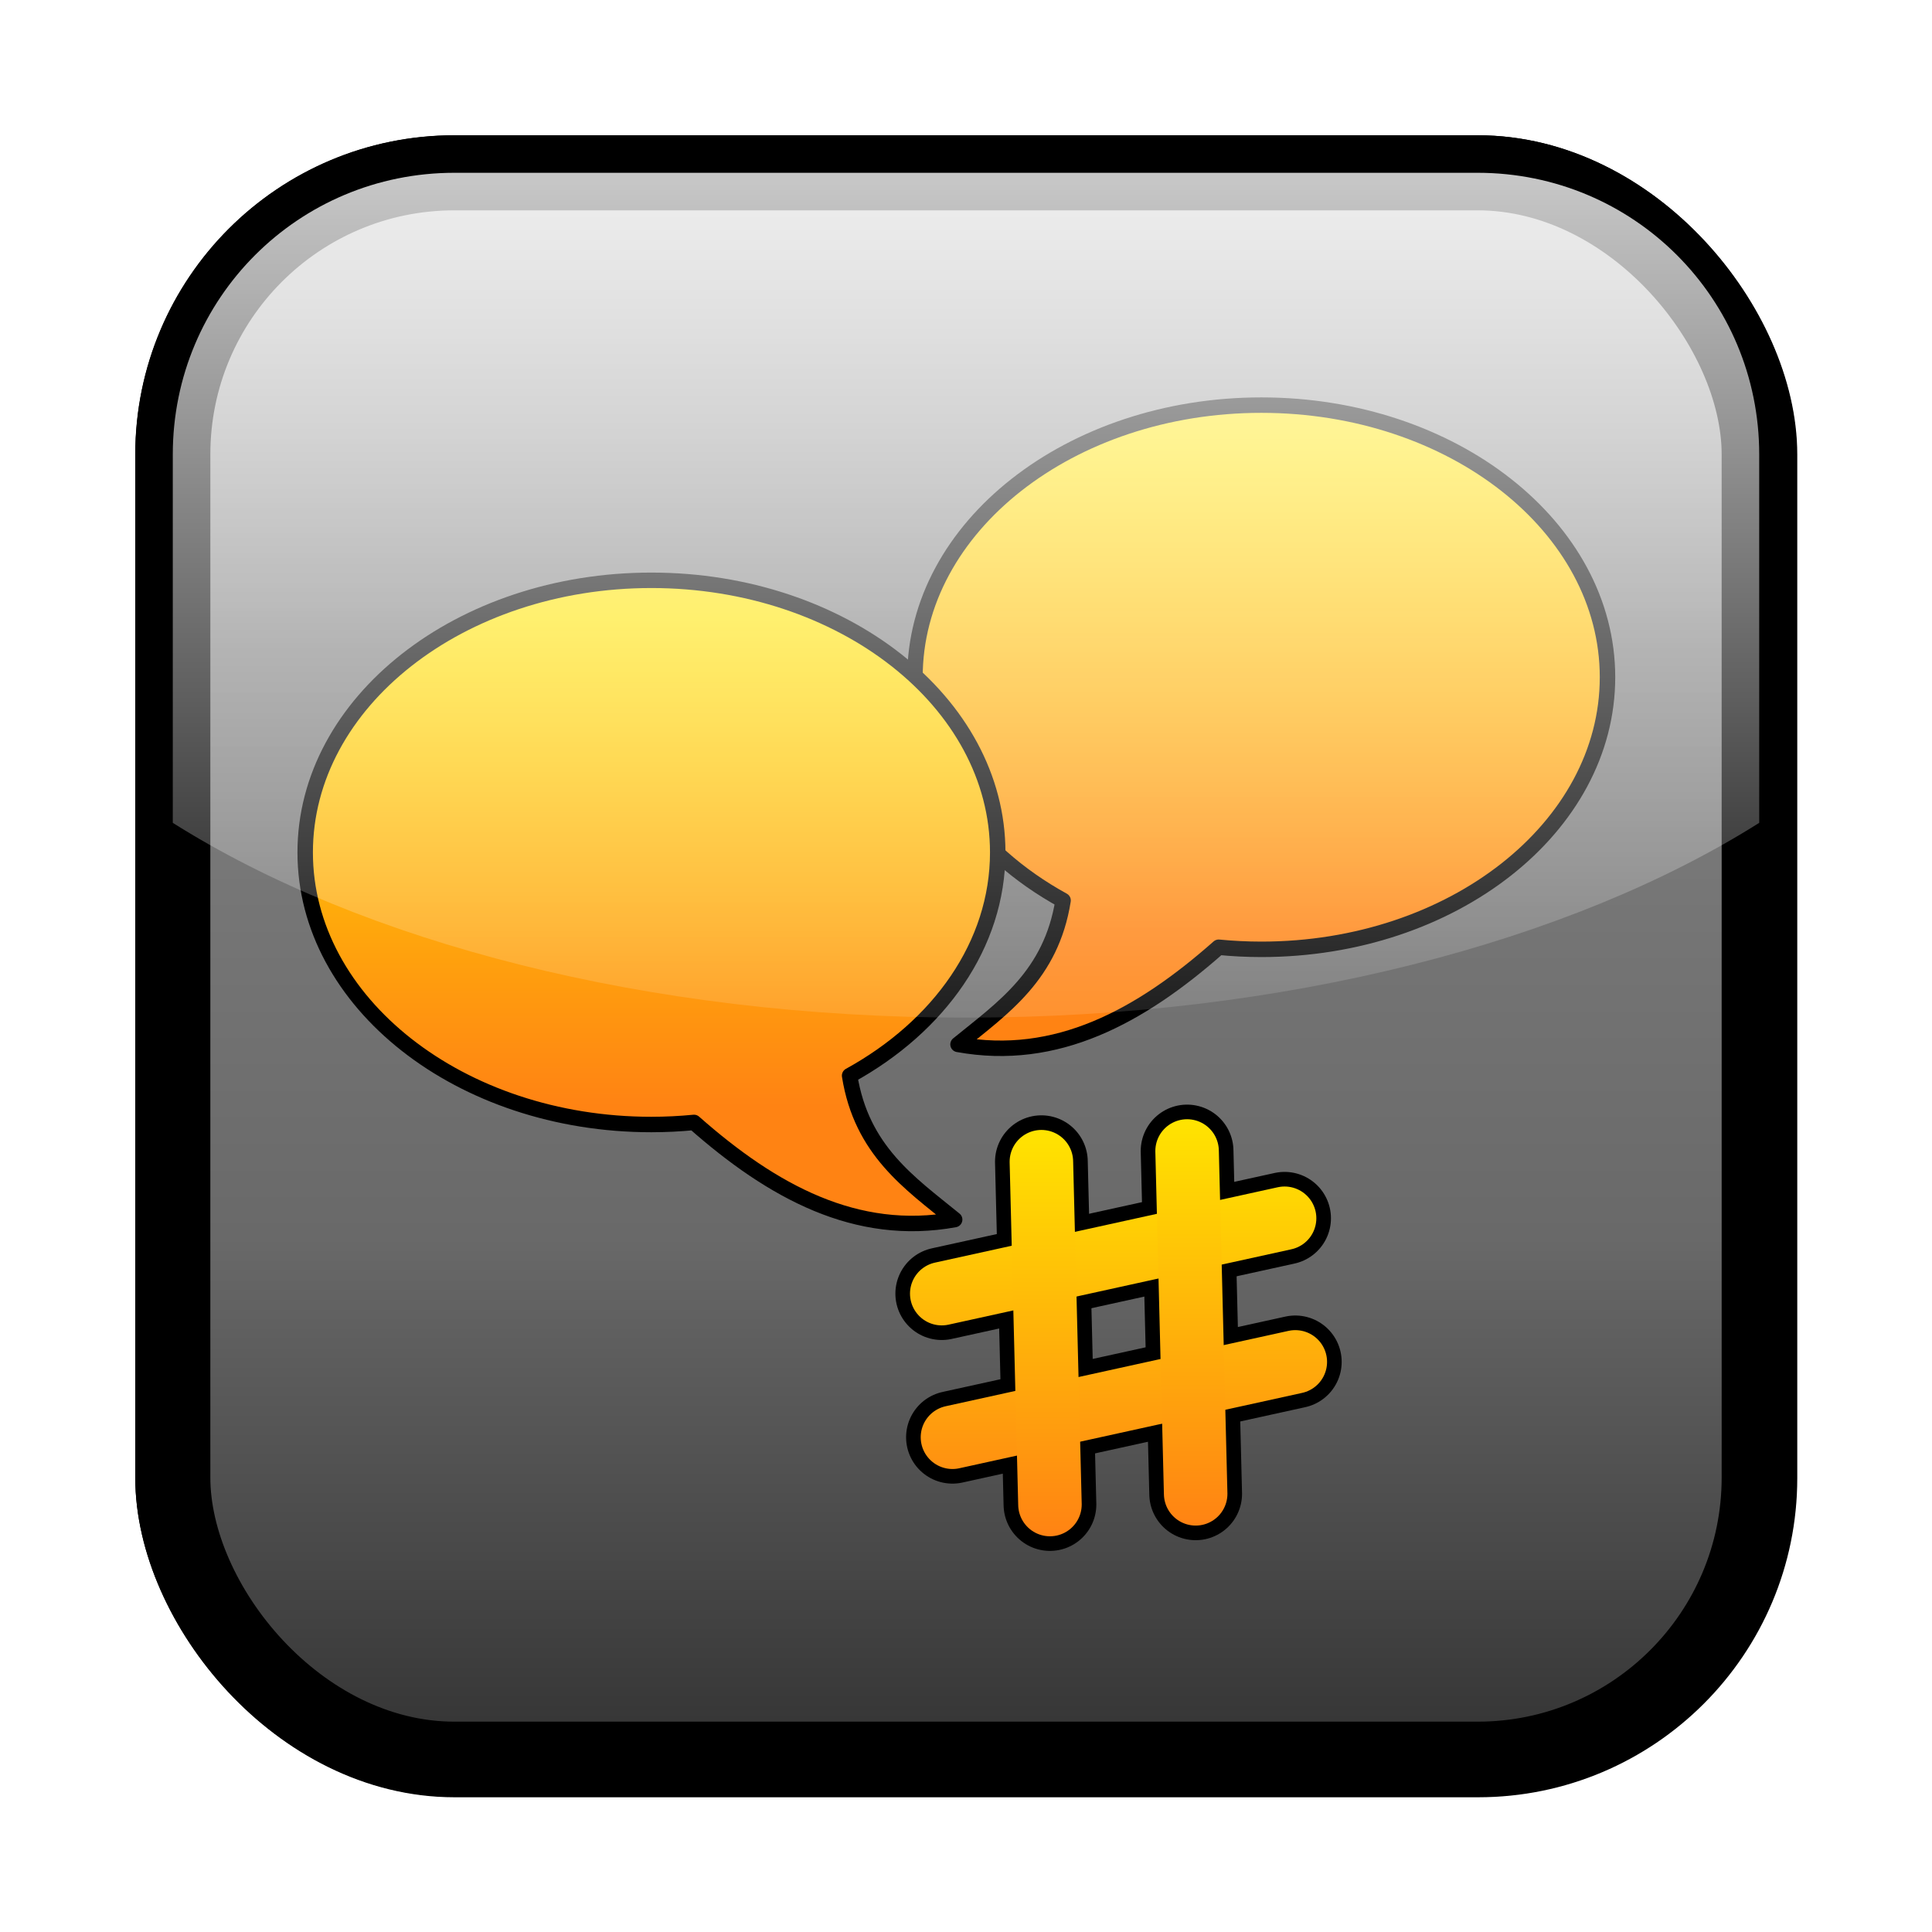 <?xml version="1.0" encoding="UTF-8" standalone="no"?>
<!-- Created with Inkscape (http://www.inkscape.org/) -->
<svg
   xmlns:dc="http://purl.org/dc/elements/1.1/"
   xmlns:cc="http://creativecommons.org/ns#"
   xmlns:rdf="http://www.w3.org/1999/02/22-rdf-syntax-ns#"
   xmlns:svg="http://www.w3.org/2000/svg"
   xmlns="http://www.w3.org/2000/svg"
   xmlns:xlink="http://www.w3.org/1999/xlink"
   xmlns:sodipodi="http://sodipodi.sourceforge.net/DTD/sodipodi-0.dtd"
   xmlns:inkscape="http://www.inkscape.org/namespaces/inkscape"
   version="1.0"
   width="250"
   height="250"
   id="svg2"
   sodipodi:version="0.32"
   inkscape:version="0.46"
   sodipodi:docname="Chatter.svg"
   inkscape:output_extension="org.inkscape.output.svg.inkscape">
  <sodipodi:namedview
     inkscape:window-height="947"
     inkscape:window-width="1280"
     inkscape:pageshadow="2"
     inkscape:pageopacity="0.0"
     guidetolerance="10.0"
     gridtolerance="10.0"
     objecttolerance="10.0"
     borderopacity="1.0"
     bordercolor="#666666"
     pagecolor="#ffffff"
     id="base"
     showgrid="false"
     inkscape:zoom="1.976"
     inkscape:cx="92.627371"
     inkscape:cy="69.015768"
     inkscape:window-x="0"
     inkscape:window-y="25"
     inkscape:current-layer="svg2" />
  <defs
     id="defs4">
    <inkscape:perspective
       sodipodi:type="inkscape:persp3d"
       inkscape:vp_x="0 : 125 : 1"
       inkscape:vp_y="0 : 1000 : 0"
       inkscape:vp_z="250 : 125 : 1"
       inkscape:persp3d-origin="125 : 83.333333 : 1"
       id="perspective42" />
    <linearGradient
       id="linearGradient3304">
      <stop
         id="stop3306"
         style="stop-color:#ff8313;stop-opacity:1"
         offset="0" />
      <stop
         id="stop3308"
         style="stop-color:#ffe400;stop-opacity:1"
         offset="1" />
    </linearGradient>
    <linearGradient
       id="linearGradient3284">
      <stop
         id="stop3286"
         style="stop-color:#ffffff;stop-opacity:0.784"
         offset="0" />
      <stop
         id="stop3288"
         style="stop-color:#ffffff;stop-opacity:0.118"
         offset="1" />
    </linearGradient>
    <linearGradient
       id="linearGradient3170">
      <stop
         id="stop3172"
         style="stop-color:#323232;stop-opacity:1"
         offset="0" />
      <stop
         id="stop3216"
         style="stop-color:#696969;stop-opacity:1"
         offset="0.33" />
      <stop
         id="stop3218"
         style="stop-color:#7f7f7f;stop-opacity:1"
         offset="0.692" />
      <stop
         id="stop3212"
         style="stop-color:#b4b4b4;stop-opacity:1"
         offset="1" />
    </linearGradient>
    <linearGradient
       x1="322"
       y1="215"
       x2="322"
       y2="43.264"
       id="linearGradient3176"
       xlink:href="#linearGradient3170"
       gradientUnits="userSpaceOnUse" />
    <filter
       id="filter3270">
      <feGaussianBlur
         inkscape:collect="always"
         stdDeviation="5.31"
         id="feGaussianBlur3272" />
    </filter>
    <linearGradient
       x1="325.5"
       y1="45"
       x2="325.5"
       y2="137.5"
       id="linearGradient3290"
       xlink:href="#linearGradient3284"
       gradientUnits="userSpaceOnUse" />
    <linearGradient
       x1="143.75"
       y1="334.5"
       x2="143.75"
       y2="276"
       id="linearGradient3310"
       xlink:href="#linearGradient3304"
       gradientUnits="userSpaceOnUse"
       gradientTransform="translate(-51.5,-180.5)" />
    <linearGradient
       x1="213.25"
       y1="334.5"
       x2="213.25"
       y2="276"
       id="linearGradient3312"
       xlink:href="#linearGradient3304"
       gradientUnits="userSpaceOnUse"
       gradientTransform="translate(-53.5,-180.5)" />
    <linearGradient
       x1="325.5"
       y1="45"
       x2="325.5"
       y2="135"
       id="linearGradient3433"
       xlink:href="#linearGradient3284"
       gradientUnits="userSpaceOnUse"
       gradientTransform="translate(-200,-4)" />
    <filter
       id="filter3483"
       x="-0.144"
       width="1.289"
       y="-0.144"
       height="1.289">
      <feGaussianBlur
         inkscape:collect="always"
         stdDeviation="3.819"
         id="feGaussianBlur3485" />
    </filter>
    <filter
       id="filter3487"
       x="-0.144"
       width="1.289"
       y="-0.144"
       height="1.289">
      <feGaussianBlur
         inkscape:collect="always"
         stdDeviation="3.819"
         id="feGaussianBlur3489" />
    </filter>
    <linearGradient
       x1="322"
       y1="215"
       x2="322"
       y2="43.264"
       id="linearGradient3501"
       xlink:href="#linearGradient3170"
       gradientUnits="userSpaceOnUse"
       gradientTransform="translate(-200,-4)" />
    <linearGradient
       x1="322"
       y1="215"
       x2="322"
       y2="43.264"
       id="linearGradient2413"
       xlink:href="#linearGradient3170"
       gradientUnits="userSpaceOnUse"
       gradientTransform="translate(-200,-4)" />
    <linearGradient
       x1="325.5"
       y1="45"
       x2="325.5"
       y2="135"
       id="linearGradient3441"
       xlink:href="#linearGradient3284"
       gradientUnits="userSpaceOnUse"
       gradientTransform="matrix(1.215,0,0,1.215,-270.381,-32.302)" />
    <linearGradient
       x1="322"
       y1="215"
       x2="322"
       y2="43.264"
       id="linearGradient3444"
       xlink:href="#linearGradient3170"
       gradientUnits="userSpaceOnUse"
       gradientTransform="matrix(1.215,0,0,1.215,-270.381,-32.302)" />
    <linearGradient
       x1="166.498"
       y1="139.929"
       x2="166.498"
       y2="79.706"
       id="linearGradient3972"
       xlink:href="#linearGradient3304"
       gradientUnits="userSpaceOnUse" />
    <linearGradient
       x1="166.498"
       y1="139.929"
       x2="166.498"
       y2="79.706"
       id="linearGradient3980"
       xlink:href="#linearGradient3304"
       gradientUnits="userSpaceOnUse"
       gradientTransform="matrix(1.238,0,0,1.215,-40.177,-32.667)" />
    <linearGradient
       x1="166.498"
       y1="139.929"
       x2="166.498"
       y2="79.706"
       id="linearGradient3983"
       xlink:href="#linearGradient3304"
       gradientUnits="userSpaceOnUse"
       gradientTransform="matrix(1.067,0,0,1.046,-14.388,-25.949)" />
    <linearGradient
       x1="166.498"
       y1="139.929"
       x2="166.498"
       y2="79.706"
       id="linearGradient3987"
       xlink:href="#linearGradient3304"
       gradientUnits="userSpaceOnUse"
       gradientTransform="matrix(-1.067,0,0,1.046,261.889,-3.28)" />
    <linearGradient
       inkscape:collect="always"
       xlink:href="#linearGradient3304"
       id="linearGradient3205"
       x1="-94.006"
       y1="201.404"
       x2="-94.006"
       y2="137.132"
       gradientUnits="userSpaceOnUse"
       gradientTransform="matrix(0.78,0,0,0.78,217.41,40.487)" />
    <linearGradient
       inkscape:collect="always"
       xlink:href="#linearGradient3304"
       id="linearGradient3207"
       x1="-92.229"
       y1="200.924"
       x2="-92.229"
       y2="136.653"
       gradientUnits="userSpaceOnUse"
       gradientTransform="matrix(0.78,0,0,0.78,217.41,40.487)" />
    <linearGradient
       inkscape:collect="always"
       xlink:href="#linearGradient3304"
       id="linearGradient3209"
       x1="-81.038"
       y1="201.068"
       x2="-81.038"
       y2="133.694"
       gradientUnits="userSpaceOnUse"
       gradientTransform="matrix(0.78,0,0,0.78,217.41,40.487)" />
    <linearGradient
       inkscape:collect="always"
       xlink:href="#linearGradient3304"
       id="linearGradient3211"
       x1="-105.197"
       y1="202.844"
       x2="-105.197"
       y2="135.471"
       gradientUnits="userSpaceOnUse"
       gradientTransform="matrix(0.78,0,0,0.78,217.41,40.487)" />
  </defs>
  <rect
     width="169"
     height="169"
     rx="30"
     ry="30"
     x="41"
     y="41"
     transform="matrix(1.215,0,0,1.215,-27.444,-27.444)"
     id="rect3240"
     style="fill:#000000;fill-opacity:1;stroke:#000000;stroke-width:8;stroke-linejoin:round;stroke-miterlimit:4;stroke-dasharray:none;stroke-opacity:1;filter:url(#filter3270)" />
  <rect
     width="205.282"
     height="205.282"
     rx="36.441"
     ry="36.441"
     x="22.359"
     y="22.359"
     id="rect3168"
     style="fill:url(#linearGradient3444);fill-opacity:1;stroke:#000000;stroke-width:9.718;stroke-linejoin:round;stroke-miterlimit:4;stroke-dasharray:none;stroke-opacity:1" />
  <path
     d="M 163.217,52.422 C 138.485,52.422 118.396,68.194 118.396,87.632 C 118.396,99.577 125.979,110.149 137.563,116.517 C 136.023,126.217 129.769,130.417 123.968,135.145 C 136.688,137.461 147.545,131.547 157.698,122.573 C 159.506,122.748 161.349,122.843 163.217,122.843 C 187.948,122.843 208.01,107.07 208.01,87.632 C 208.01,68.194 187.948,52.422 163.217,52.422 z"
     id="path3974"
     style="opacity:1;fill:url(#linearGradient3983);fill-opacity:1;stroke:#000000;stroke-width:2;stroke-linecap:round;stroke-linejoin:round;stroke-miterlimit:4;stroke-dasharray:none;stroke-dashoffset:8;stroke-opacity:1" />
  <path
     d="M 84.285,75.091 C 109.017,75.091 129.105,90.863 129.105,110.301 C 129.105,122.246 121.522,132.818 109.939,139.185 C 111.478,148.886 117.732,153.086 123.533,157.814 C 110.813,160.13 99.957,154.216 89.803,145.242 C 87.995,145.417 86.152,145.511 84.285,145.511 C 59.553,145.511 39.491,129.739 39.491,110.301 C 39.491,90.863 59.553,75.091 84.285,75.091 z"
     id="path3985"
     style="opacity:1;fill:url(#linearGradient3987);fill-opacity:1;stroke:#000000;stroke-width:2;stroke-linecap:round;stroke-linejoin:round;stroke-miterlimit:4;stroke-dasharray:none;stroke-dashoffset:8;stroke-opacity:1" />
  <path
     id="path3213"
     d="M 134.755,150.323 L 135.864,194.686"
     style="fill:none;fill-rule:evenodd;stroke:#000000;stroke-width:12;stroke-linecap:round;stroke-linejoin:miter;stroke-miterlimit:4;stroke-dasharray:none;stroke-opacity:1" />
  <path
     style="fill:none;fill-rule:evenodd;stroke:#000000;stroke-width:12;stroke-linecap:round;stroke-linejoin:miter;stroke-miterlimit:4;stroke-dasharray:none;stroke-opacity:1"
     d="M 153.609,148.937 L 154.719,193.3"
     id="path3215" />
  <path
     style="fill:none;fill-rule:evenodd;stroke:#000000;stroke-width:12;stroke-linecap:round;stroke-linejoin:miter;stroke-miterlimit:4;stroke-dasharray:none;stroke-opacity:1"
     d="M 123.248,185.98 L 167.612,176.227"
     id="path3217" />
  <path
     id="path3219"
     d="M 121.862,167.396 L 166.225,157.643"
     style="fill:none;fill-rule:evenodd;stroke:#000000;stroke-width:12;stroke-linecap:round;stroke-linejoin:miter;stroke-miterlimit:4;stroke-dasharray:none;stroke-opacity:1" />
  <path
     id="path3189"
     d="M 123.248,185.98 L 167.612,176.227"
     style="fill:none;fill-rule:evenodd;stroke:url(#linearGradient3207);stroke-width:8.218;stroke-linecap:round;stroke-linejoin:miter;stroke-miterlimit:4;stroke-dasharray:none;stroke-opacity:1" />
  <path
     style="fill:none;fill-rule:evenodd;stroke:url(#linearGradient3205);stroke-width:8.218;stroke-linecap:round;stroke-linejoin:miter;stroke-miterlimit:4;stroke-dasharray:none;stroke-opacity:1"
     d="M 121.862,167.396 L 166.225,157.643"
     id="path3191" />
  <path
     style="fill:none;fill-rule:evenodd;stroke:url(#linearGradient3211);stroke-width:8.218;stroke-linecap:round;stroke-linejoin:miter;stroke-miterlimit:4;stroke-dasharray:none;stroke-opacity:1"
     d="M 134.755,150.323 L 135.864,194.686"
     id="path2415" />
  <path
     id="path3187"
     d="M 153.609,148.937 L 154.719,193.3"
     style="fill:none;fill-rule:evenodd;stroke:url(#linearGradient3209);stroke-width:8.218;stroke-linecap:round;stroke-linejoin:miter;stroke-miterlimit:4;stroke-dasharray:none;stroke-opacity:1" />
  <path
     d="M 58.799,22.359 C 38.611,22.359 22.359,38.611 22.359,58.799 L 22.359,106.476 C 46.761,121.866 83.701,131.681 125,131.681 C 166.299,131.681 203.239,121.866 227.641,106.476 L 227.641,58.799 C 227.641,38.611 211.389,22.359 191.201,22.359 L 58.799,22.359 z"
     id="rect3404"
     style="fill:url(#linearGradient3441);fill-opacity:1;stroke:none;stroke-width:8;stroke-linejoin:round;stroke-miterlimit:4;stroke-dasharray:none;stroke-opacity:1" />
</svg>
